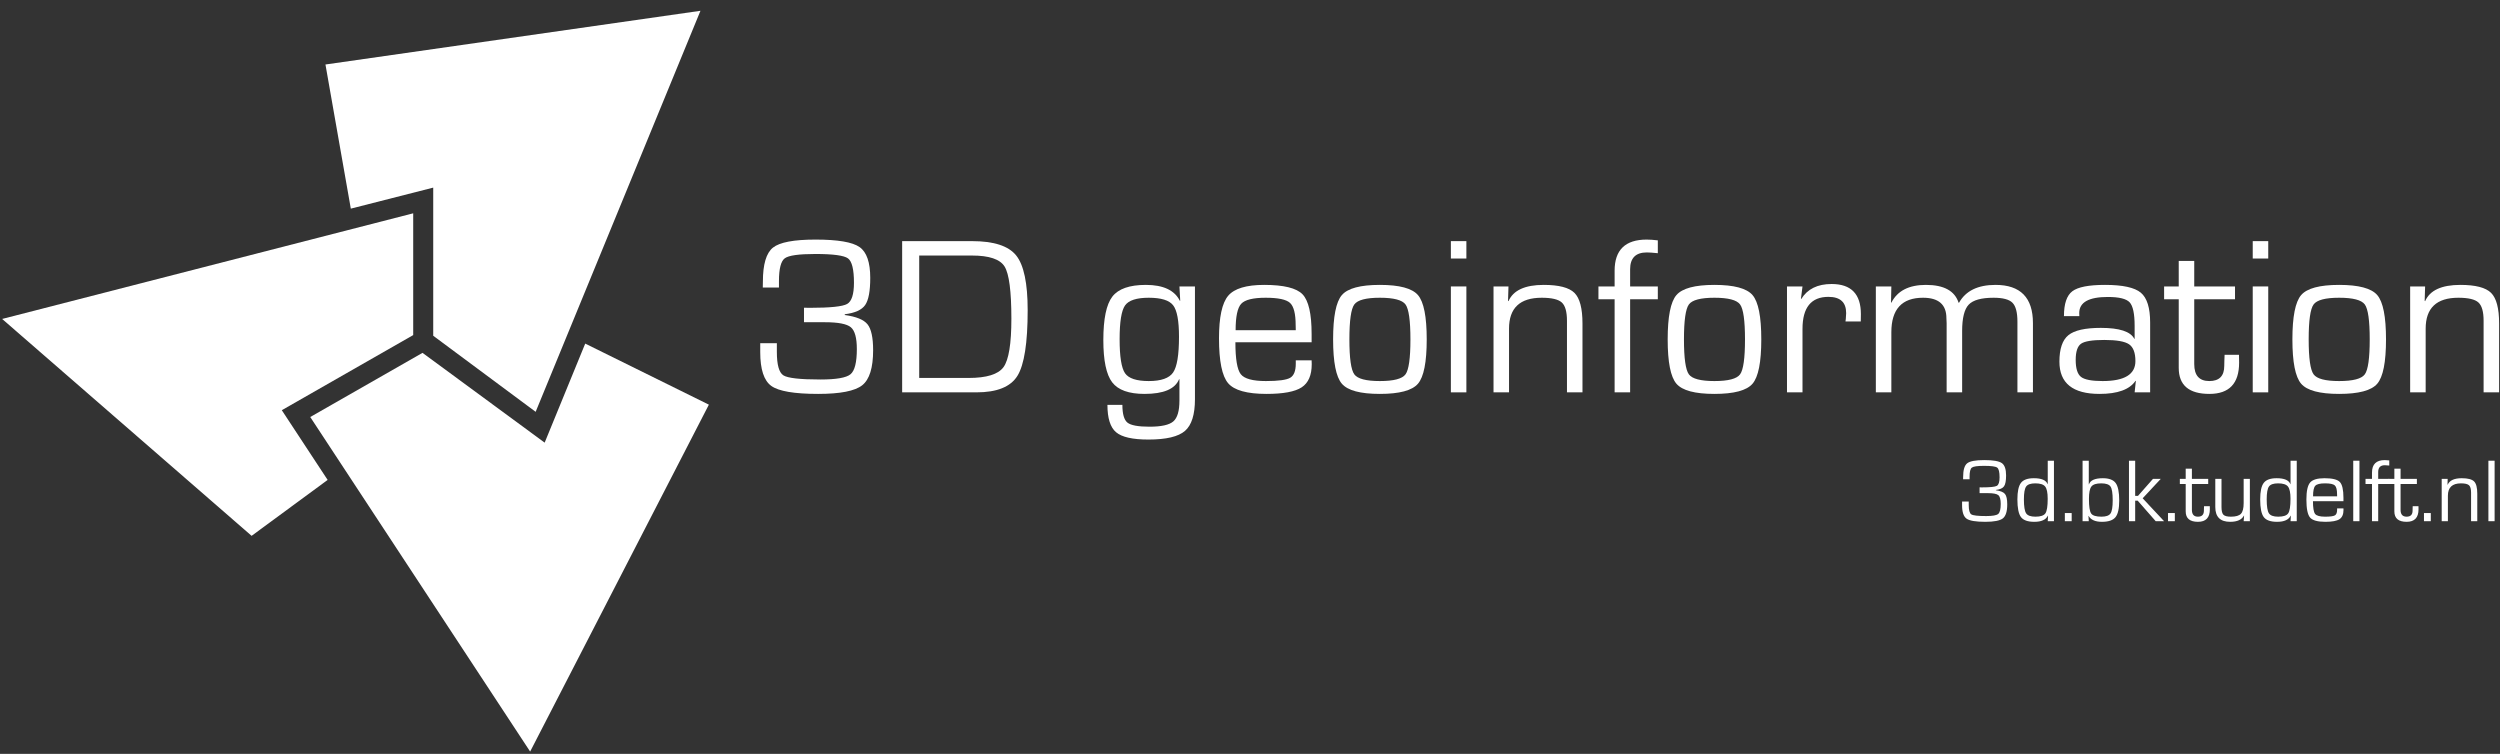 <?xml version="1.0" encoding="UTF-8" standalone="no"?>
<!DOCTYPE svg PUBLIC "-//W3C//DTD SVG 1.1//EN" "http://www.w3.org/Graphics/SVG/1.1/DTD/svg11.dtd">
<svg width="100%" height="100%" viewBox="0 0 2066 623" version="1.1" xmlns="http://www.w3.org/2000/svg" xmlns:xlink="http://www.w3.org/1999/xlink" xml:space="preserve" xmlns:serif="http://www.serif.com/" style="fill-rule:evenodd;clip-rule:evenodd;stroke-linejoin:round;stroke-miterlimit:1.414;">
    <rect x="0" y="0" width="2066" height="623" fill="#333333" stroke="none"/>
    <g transform="matrix(0.75,0,0,0.75,-0.496,-0.248)">
        <path d="M886.558,355.383L886.558,339.392L892.906,339.514C915.367,339.514 929.1,338.09 934.104,335.241C939.109,332.393 941.612,324.621 941.612,311.926C941.612,297.278 939.435,288.326 935.081,285.07C930.727,281.815 918.703,280.188 899.009,280.188C880.861,280.188 869.651,281.775 865.379,284.948C861.106,288.122 858.97,296.464 858.97,309.973L858.97,317.175L841.148,317.175L841.27,310.583C841.27,291.54 844.973,279.069 852.378,273.169C859.784,267.269 875.409,264.319 899.253,264.319C923.749,264.319 939.923,267.065 947.776,272.558C955.63,278.051 959.556,289.384 959.556,306.555C959.556,321.122 957.684,331.091 953.941,336.462C950.197,341.833 942.71,345.21 931.48,346.594L931.48,347.448C944.094,349.157 952.456,352.575 956.565,357.702C960.675,362.829 962.73,372.351 962.73,386.267C962.73,405.635 958.722,418.493 950.706,424.841C942.69,431.189 926.516,434.362 902.183,434.362C875.897,434.362 858.685,431.433 850.547,425.573C842.409,419.714 838.34,407.304 838.34,388.342L838.34,378.454L856.651,378.454L856.651,388.098C856.651,402.258 859.052,410.864 863.853,413.916C868.654,416.967 882.286,418.493 904.747,418.493C922.162,418.493 933.189,416.561 937.828,412.695C942.466,408.829 944.786,399.572 944.786,384.924C944.786,372.636 942.588,364.64 938.194,360.937C933.799,357.234 924.237,355.383 909.507,355.383L893.638,355.383L886.558,355.383Z" style="fill:white;fill-rule:nonzero;"/>
        <path d="M994.712,432.654L994.712,266.028L1071.86,266.028C1095.7,266.028 1111.86,271.277 1120.32,281.775C1128.79,292.273 1133.02,312.374 1133.02,342.077C1133.02,378.21 1129.25,402.339 1121.73,414.465C1114.2,426.591 1099.16,432.653 1076.62,432.653L994.712,432.653L994.712,432.654ZM1013.51,416.785L1067.83,416.785C1087.77,416.785 1100.63,412.798 1106.41,404.822C1112.18,396.847 1115.07,379.066 1115.07,351.478C1115.07,321.204 1112.57,302.039 1107.57,293.983C1102.56,285.926 1090.58,281.898 1071.62,281.898L1013.51,281.898L1013.51,416.785Z" style="fill:white;fill-rule:nonzero;"/>
        <path d="M1317.34,315.954L1317.34,440.222C1317.34,457.149 1313.68,468.786 1306.35,475.134C1299.03,481.482 1285.6,484.655 1266.07,484.655C1248.65,484.655 1236.77,481.97 1230.43,476.599C1224.08,471.228 1220.9,461.177 1220.9,446.447L1237.38,446.447C1237.38,456.457 1239.24,462.968 1242.94,465.979C1246.64,468.99 1254.76,470.495 1267.29,470.495C1280.31,470.495 1289.06,468.542 1293.54,464.636C1298.01,460.73 1300.25,453.08 1300.25,441.687L1300.25,418.249L1299.88,418.127C1295.49,428.951 1282.79,434.362 1261.8,434.362C1244.55,434.362 1232.66,430.11 1226.15,421.606C1219.64,413.102 1216.39,397.579 1216.39,375.036C1216.39,351.68 1219.7,335.709 1226.34,327.124C1232.97,318.538 1245.28,314.245 1263.26,314.245C1282.39,314.245 1294.88,320.105 1300.74,331.823L1301.11,331.701L1300.25,315.954L1317.34,315.954ZM1266.44,328.405C1253.01,328.405 1244.3,331.233 1240.31,336.889C1236.33,342.545 1234.33,354.935 1234.33,374.06C1234.33,393.347 1236.33,405.859 1240.31,411.596C1244.3,417.334 1253.01,420.202 1266.44,420.202C1280.03,420.202 1288.98,417.049 1293.29,410.742C1297.61,404.435 1299.76,391.312 1299.76,371.374C1299.76,353.796 1297.61,342.24 1293.29,336.706C1288.98,331.172 1280.03,328.405 1266.44,328.405Z" style="fill:white;fill-rule:nonzero;"/>
        <path d="M1428.43,397.375L1445.89,397.375L1446.01,401.648C1446.01,413.773 1442.33,422.257 1434.96,427.099C1427.6,431.941 1414.68,434.362 1396.2,434.362C1374.72,434.362 1360.62,430.436 1353.91,422.583C1347.19,414.73 1343.84,398.23 1343.84,373.083C1343.84,349.808 1347.21,334.183 1353.97,326.208C1360.72,318.233 1373.95,314.245 1393.64,314.245C1415.12,314.245 1429.2,317.704 1435.88,324.621C1442.55,331.539 1445.89,346.106 1445.89,368.322L1445.89,377.478L1361.9,377.478C1361.9,395.87 1363.88,407.588 1367.82,412.634C1371.77,417.68 1380.99,420.202 1395.47,420.202C1409.22,420.202 1418.16,419.002 1422.27,416.601C1426.38,414.201 1428.43,409.013 1428.43,401.037L1428.43,397.375ZM1428.43,364.172L1428.31,358.679C1428.31,346.065 1426.23,337.866 1422.08,334.082C1417.93,330.298 1408.98,328.405 1395.23,328.405C1381.39,328.405 1372.42,330.623 1368.31,335.058C1364.2,339.494 1362.15,349.198 1362.15,364.172L1428.43,364.172Z" style="fill:white;fill-rule:nonzero;"/>
        <path d="M1521.08,314.245C1542.64,314.245 1556.64,317.989 1563.07,325.476C1569.5,332.963 1572.72,349.239 1572.72,374.304C1572.72,399.369 1569.5,415.645 1563.07,423.132C1556.64,430.619 1542.64,434.362 1521.08,434.362C1499.6,434.362 1485.64,430.619 1479.21,423.132C1472.78,415.645 1469.57,399.369 1469.57,374.304C1469.57,349.239 1472.78,332.963 1479.21,325.476C1485.64,317.989 1499.6,314.245 1521.08,314.245ZM1521.08,328.405C1505.94,328.405 1496.56,330.867 1492.94,335.791C1489.32,340.714 1487.51,353.552 1487.51,374.304C1487.51,395.056 1489.32,407.894 1492.94,412.817C1496.56,417.741 1505.94,420.202 1521.08,420.202C1536.3,420.202 1545.72,417.741 1549.34,412.817C1552.96,407.894 1554.77,395.056 1554.77,374.304C1554.77,353.552 1552.96,340.714 1549.34,335.791C1545.72,330.867 1536.3,328.405 1521.08,328.405Z" style="fill:white;fill-rule:nonzero;"/>
        <path d="M1616.42,266.028L1616.42,285.193L1599.33,285.193L1599.33,266.028L1616.42,266.028ZM1616.42,315.954L1616.42,432.654L1599.33,432.654L1599.33,315.954L1616.42,315.954Z" style="fill:white;fill-rule:nonzero;"/>
        <path d="M1646.32,315.954L1662.8,315.954L1662.31,331.823L1662.8,332.19C1668.01,320.227 1680.95,314.245 1701.62,314.245C1718.3,314.245 1729.59,317.175 1735.49,323.034C1741.39,328.894 1744.34,340.124 1744.34,356.726L1744.34,432.654L1727.25,432.654L1727.25,358.191L1727.25,353.796C1727.25,343.786 1725.34,337.052 1721.52,333.593C1717.69,330.135 1710.33,328.405 1699.42,328.405C1675.41,328.405 1663.41,339.758 1663.41,362.463L1663.41,432.653L1646.32,432.653L1646.32,315.954Z" style="fill:white;fill-rule:nonzero;"/>
        <path d="M1779.75,432.654L1779.75,330.114L1761.93,330.114L1761.93,315.954L1779.75,315.954L1779.75,298.62C1779.75,275.752 1791.51,264.319 1815.03,264.319C1818.53,264.319 1822.64,264.603 1827.36,265.173L1827.36,279.333C1821.82,278.764 1817.8,278.479 1815.27,278.479C1802.98,278.479 1796.84,284.664 1796.84,297.033L1796.84,315.954L1827.36,315.954L1827.36,330.114L1796.84,330.114L1796.84,432.653L1779.75,432.653L1779.75,432.654Z" style="fill:white;fill-rule:nonzero;"/>
        <path d="M1889.73,314.245C1911.3,314.245 1925.29,317.989 1931.72,325.476C1938.15,332.963 1941.37,349.239 1941.37,374.304C1941.37,399.369 1938.15,415.645 1931.72,423.132C1925.29,430.619 1911.3,434.362 1889.73,434.362C1868.25,434.362 1854.29,430.619 1847.86,423.132C1841.43,415.645 1838.22,399.369 1838.22,374.304C1838.22,349.239 1841.43,332.963 1847.86,325.476C1854.29,317.989 1868.25,314.245 1889.73,314.245ZM1889.73,328.405C1874.59,328.405 1865.21,330.867 1861.59,335.791C1857.97,340.714 1856.16,353.552 1856.16,374.304C1856.16,395.056 1857.97,407.894 1861.59,412.817C1865.21,417.741 1874.59,420.202 1889.73,420.202C1904.95,420.202 1914.37,417.741 1917.99,412.817C1921.61,407.894 1923.42,395.056 1923.42,374.304C1923.42,353.552 1921.61,340.714 1917.99,335.791C1914.37,330.867 1904.95,328.405 1889.73,328.405Z" style="fill:white;fill-rule:nonzero;"/>
        <path d="M1969.69,315.954L1986.78,315.954L1985.07,329.382L1985.44,329.748C1992.19,318.762 2003.34,313.269 2018.88,313.269C2040.37,313.269 2051.11,324.336 2051.11,346.472L2050.99,354.529L2034.14,354.529L2034.51,351.599C2034.75,348.506 2034.88,346.431 2034.88,345.373C2034.88,333.41 2028.37,327.429 2015.34,327.429C1996.3,327.429 1986.78,339.188 1986.78,362.707L1986.78,432.654L1969.69,432.654L1969.69,315.954Z" style="fill:white;fill-rule:nonzero;"/>
        <path d="M2067.59,315.954L2084.68,315.954L2084.31,333.532L2084.68,333.899C2091.27,320.796 2103.97,314.245 2122.77,314.245C2142.54,314.245 2154.55,320.796 2158.78,333.899L2159.26,333.899C2166.59,320.796 2179.98,314.245 2199.43,314.245C2226.93,314.245 2240.69,328.283 2240.69,356.36L2240.69,432.654L2223.6,432.654L2223.6,354.773C2223.6,344.519 2221.76,337.561 2218.1,333.899C2214.44,330.237 2207.52,328.405 2197.35,328.405C2183.84,328.405 2174.69,330.949 2169.89,336.035C2165.08,341.121 2162.68,350.826 2162.68,365.149L2162.68,432.654L2145.59,432.654L2145.59,356.36L2145.35,350.988C2145.35,335.933 2136.76,328.405 2119.59,328.405C2096.32,328.405 2084.68,341.06 2084.68,366.369L2084.68,432.654L2067.59,432.654L2067.59,315.954Z" style="fill:white;fill-rule:nonzero;"/>
        <path d="M2291.83,348.669L2274.86,348.669C2274.86,335.079 2277.93,325.944 2284.08,321.264C2290.22,316.585 2302.25,314.245 2320.15,314.245C2339.6,314.245 2352.74,317.114 2359.58,322.851C2366.41,328.589 2369.83,339.514 2369.83,355.627L2369.83,432.654L2352.74,432.654L2354.09,420.08L2353.72,419.958C2347.21,429.561 2333.99,434.362 2314.05,434.362C2284.59,434.362 2269.86,422.522 2269.86,398.84C2269.86,384.761 2273.15,375.036 2279.75,369.665C2286.34,364.294 2298.26,361.609 2315.51,361.609C2336.02,361.609 2348.31,365.637 2352.38,373.694L2352.74,373.571L2352.74,359.411C2352.74,346.065 2350.91,337.418 2347.25,333.471C2343.59,329.524 2335.57,327.551 2323.2,327.551C2302.21,327.551 2291.71,333.451 2291.71,345.251C2291.71,345.821 2291.75,346.96 2291.83,348.669ZM2319.3,374.914C2306.19,374.914 2297.67,376.298 2293.72,379.065C2289.78,381.832 2287.8,387.772 2287.8,396.887C2287.8,406.327 2289.76,412.573 2293.66,415.625C2297.57,418.676 2305.5,420.202 2317.47,420.202C2341.55,420.202 2353.6,412.878 2353.6,398.23C2353.6,389.034 2351.26,382.849 2346.58,379.675C2341.9,376.501 2332.8,374.914 2319.3,374.914Z" style="fill:white;fill-rule:nonzero;"/>
        <path d="M2463.34,315.954L2463.34,330.114L2418.42,330.114L2418.42,401.526C2418.42,413.977 2423.95,420.202 2435.02,420.202C2446.01,420.202 2451.5,414.628 2451.5,403.479L2451.62,397.741L2451.87,391.272L2467.74,391.272L2467.86,399.939C2467.86,422.888 2456.95,434.362 2435.14,434.362C2412.6,434.362 2401.33,424.8 2401.33,405.676L2401.33,401.526L2401.33,330.114L2385.22,330.114L2385.22,315.954L2401.33,315.954L2401.33,287.878L2418.42,287.878L2418.42,315.954L2463.34,315.954Z" style="fill:white;fill-rule:nonzero;"/>
        <path d="M2499.96,266.028L2499.96,285.193L2482.87,285.193L2482.87,266.028L2499.96,266.028ZM2499.96,315.954L2499.96,432.654L2482.87,432.654L2482.87,315.954L2499.96,315.954Z" style="fill:white;fill-rule:nonzero;"/>
        <path d="M2578.09,314.245C2599.66,314.245 2613.65,317.989 2620.08,325.476C2626.51,332.963 2629.73,349.239 2629.73,374.304C2629.73,399.369 2626.51,415.645 2620.08,423.132C2613.65,430.619 2599.66,434.362 2578.09,434.362C2556.61,434.362 2542.65,430.619 2536.22,423.132C2529.79,415.645 2526.58,399.369 2526.58,374.304C2526.58,349.239 2529.79,332.963 2536.22,325.476C2542.65,317.989 2556.61,314.245 2578.09,314.245ZM2578.09,328.405C2562.95,328.405 2553.58,330.867 2549.95,335.791C2546.33,340.714 2544.52,353.552 2544.52,374.304C2544.52,395.056 2546.33,407.894 2549.95,412.817C2553.58,417.741 2562.95,420.202 2578.09,420.202C2593.31,420.202 2602.73,417.741 2606.35,412.817C2609.97,407.894 2611.78,395.056 2611.78,374.304C2611.78,353.552 2609.97,340.714 2606.35,335.791C2602.73,330.867 2593.31,328.405 2578.09,328.405Z" style="fill:white;fill-rule:nonzero;"/>
        <path d="M2656.33,315.954L2672.81,315.954L2672.32,331.823L2672.81,332.19C2678.02,320.227 2690.96,314.245 2711.63,314.245C2728.31,314.245 2739.6,317.175 2745.5,323.034C2751.4,328.894 2754.35,340.124 2754.35,356.726L2754.35,432.654L2737.26,432.654L2737.26,358.191L2737.26,353.796C2737.26,343.786 2735.35,337.052 2731.53,333.593C2727.7,330.135 2720.34,328.405 2709.43,328.405C2685.42,328.405 2673.42,339.758 2673.42,362.463L2673.42,432.653L2656.33,432.653L2656.33,315.954Z" style="fill:white;fill-rule:nonzero;"/>
    </g>
    <g transform="matrix(0.75,0,0,0.75,-0.496,-0.248)">
        <path d="M2181.9,543.714L2181.9,537.317L2184.44,537.366C2193.42,537.366 2198.92,536.796 2200.92,535.657C2202.92,534.518 2203.92,531.409 2203.92,526.331C2203.92,520.472 2203.05,516.891 2201.31,515.589C2199.57,514.287 2194.76,513.636 2186.88,513.636C2179.62,513.636 2175.14,514.27 2173.43,515.54C2171.72,516.809 2170.87,520.146 2170.87,525.55L2170.87,528.431L2163.74,528.431L2163.78,525.794C2163.78,518.177 2165.27,513.188 2168.23,510.828C2171.19,508.468 2177.44,507.288 2186.98,507.288C2196.78,507.288 2203.25,508.387 2206.39,510.584C2209.53,512.781 2211.1,517.314 2211.1,524.183C2211.1,530.009 2210.35,533.997 2208.85,536.145C2207.36,538.294 2204.36,539.645 2199.87,540.198L2199.87,540.54C2204.91,541.224 2208.26,542.591 2209.9,544.642C2211.55,546.692 2212.37,550.501 2212.37,556.067C2212.37,563.815 2210.77,568.958 2207.56,571.497C2204.35,574.036 2197.88,575.306 2188.15,575.306C2177.64,575.306 2170.75,574.134 2167.5,571.79C2164.24,569.446 2162.61,564.482 2162.61,556.897L2162.61,552.942L2169.94,552.942L2169.94,556.8C2169.94,562.464 2170.9,565.906 2172.82,567.127C2174.74,568.348 2180.19,568.958 2189.18,568.958C2196.14,568.958 2200.55,568.185 2202.41,566.639C2204.26,565.092 2205.19,561.39 2205.19,555.53C2205.19,550.615 2204.31,547.417 2202.55,545.935C2200.8,544.454 2196.97,543.714 2191.08,543.714L2184.73,543.714L2181.9,543.714Z" style="fill:white;fill-rule:nonzero;"/>
        <path d="M2263.84,507.972L2263.84,574.622L2257,574.622L2257.35,568.567L2257.15,568.518C2255,573.043 2250.01,575.306 2242.16,575.306C2235,575.306 2230.11,573.564 2227.49,570.081C2224.87,566.598 2223.56,560.104 2223.56,550.599C2223.56,541.842 2224.88,535.763 2227.51,532.361C2230.15,528.96 2234.87,527.259 2241.67,527.259C2250.17,527.259 2255.23,529.456 2256.86,533.851L2257,533.753L2257,507.972L2263.84,507.972ZM2243.28,532.923C2238.24,532.923 2234.89,534.087 2233.22,536.414C2231.56,538.741 2230.73,543.453 2230.73,550.55C2230.73,558.362 2231.56,563.497 2233.2,565.955C2234.84,568.413 2238.25,569.642 2243.43,569.642C2249.06,569.642 2252.72,568.413 2254.42,565.955C2256.11,563.497 2256.95,558.151 2256.95,549.915C2256.95,543.242 2256.02,538.741 2254.15,536.414C2252.28,534.087 2248.65,532.923 2243.28,532.923Z" style="fill:white;fill-rule:nonzero;"/>
        <rect x="2275.85" y="565.638" width="7.52" height="8.984" style="fill:white;"/>
        <path d="M2295.38,574.622L2295.38,507.972L2302.22,507.972L2302.22,533.899L2302.36,534.046C2303.93,529.521 2309.03,527.259 2317.69,527.259C2324.53,527.259 2329.25,529.033 2331.85,532.581C2334.46,536.129 2335.76,542.558 2335.76,551.868C2335.76,560.69 2334.39,566.801 2331.64,570.203C2328.88,573.605 2323.91,575.306 2316.72,575.306C2309.39,575.306 2304.51,573.141 2302.07,568.811L2301.87,568.86L2302.22,574.622L2295.38,574.622ZM2315.94,532.923C2310.57,532.923 2306.97,534.07 2305.14,536.365C2303.32,538.66 2302.41,543.226 2302.41,550.061C2302.41,558.492 2303.23,563.864 2304.88,566.175C2306.52,568.486 2310.3,569.642 2316.23,569.642C2321.24,569.642 2324.55,568.462 2326.17,566.101C2327.78,563.741 2328.58,558.899 2328.58,551.575C2328.58,543.86 2327.78,538.823 2326.19,536.463C2324.6,534.103 2321.18,532.923 2315.94,532.923Z" style="fill:white;fill-rule:nonzero;"/>
        <path d="M2353.34,507.972L2353.34,546.692L2356.47,546.692L2372.97,527.942L2381.56,527.942L2361.59,549.378L2385.18,574.622L2375.95,574.622L2356.12,552.015L2353.34,552.015L2353.34,574.622L2346.5,574.622L2346.5,507.972L2353.34,507.972Z" style="fill:white;fill-rule:nonzero;"/>
        <rect x="2389.52" y="565.638" width="7.52" height="8.984" style="fill:white;"/>
        <path d="M2433.81,527.942L2433.81,533.606L2415.84,533.606L2415.84,562.171C2415.84,567.151 2418.05,569.642 2422.48,569.642C2426.88,569.642 2429.07,567.412 2429.07,562.952L2429.12,560.657L2429.22,558.069L2435.57,558.069L2435.62,561.536C2435.62,570.716 2431.26,575.306 2422.53,575.306C2413.51,575.306 2409.01,571.481 2409.01,563.831L2409.01,562.171L2409.01,533.606L2402.56,533.606L2402.56,527.942L2409.01,527.942L2409.01,516.712L2415.84,516.712L2415.84,527.942L2433.81,527.942Z" style="fill:white;fill-rule:nonzero;"/>
        <path d="M2479.71,527.942L2479.71,574.622L2472.87,574.622L2473.36,568.518L2473.22,568.372C2470.84,572.994 2465.76,575.306 2457.98,575.306C2447.08,575.306 2441.62,569.869 2441.62,558.997L2441.62,527.942L2448.46,527.942L2448.46,558.997C2448.46,563.229 2449.16,566.061 2450.56,567.493C2451.96,568.925 2454.71,569.642 2458.81,569.642C2464.18,569.642 2467.87,568.575 2469.87,566.443C2471.87,564.311 2472.87,560.397 2472.87,554.7L2472.87,527.942L2479.71,527.942Z" style="fill:white;fill-rule:nonzero;"/>
        <path d="M2531.37,507.972L2531.37,574.622L2524.53,574.622L2524.88,568.567L2524.68,568.518C2522.53,573.043 2517.53,575.306 2509.69,575.306C2502.53,575.306 2497.64,573.564 2495.02,570.081C2492.4,566.598 2491.09,560.104 2491.09,550.599C2491.09,541.842 2492.41,535.763 2495.04,532.361C2497.68,528.96 2502.4,527.259 2509.2,527.259C2517.7,527.259 2522.76,529.456 2524.39,533.851L2524.53,533.753L2524.53,507.972L2531.37,507.972ZM2510.81,532.923C2505.77,532.923 2502.41,534.087 2500.76,536.414C2499.1,538.741 2498.26,543.453 2498.26,550.55C2498.26,558.362 2499.09,563.497 2500.73,565.955C2502.37,568.413 2505.78,569.642 2510.96,569.642C2516.59,569.642 2520.25,568.413 2521.95,565.955C2523.64,563.497 2524.49,558.151 2524.49,549.915C2524.49,543.242 2523.55,538.741 2521.68,536.414C2519.81,534.087 2516.18,532.923 2510.81,532.923Z" style="fill:white;fill-rule:nonzero;"/>
        <path d="M2575.85,560.511L2582.83,560.511L2582.88,562.22C2582.88,567.07 2581.41,570.463 2578.46,572.4C2575.52,574.337 2570.35,575.306 2562.96,575.306C2554.37,575.306 2548.73,573.735 2546.04,570.594C2543.36,567.452 2542.01,560.852 2542.01,550.794C2542.01,541.484 2543.36,535.234 2546.07,532.044C2548.77,528.854 2554.06,527.259 2561.93,527.259C2570.53,527.259 2576.16,528.642 2578.83,531.409C2581.5,534.176 2582.83,540.003 2582.83,548.89L2582.83,552.552L2549.24,552.552C2549.24,559.908 2550.03,564.596 2551.61,566.614C2553.19,568.632 2556.87,569.642 2562.67,569.642C2568.17,569.642 2571.74,569.161 2573.39,568.201C2575.03,567.241 2575.85,565.166 2575.85,561.976L2575.85,560.511ZM2575.85,547.229L2575.8,545.032C2575.8,539.987 2574.97,536.707 2573.31,535.193C2571.65,533.68 2568.07,532.923 2562.57,532.923C2557.03,532.923 2553.45,533.81 2551.8,535.584C2550.16,537.358 2549.34,541.24 2549.34,547.229L2575.85,547.229Z" style="fill:white;fill-rule:nonzero;"/>
        <rect x="2593.62" y="507.972" width="6.836" height="66.65" style="fill:white;"/>
        <path d="M2614.28,574.622L2614.28,533.606L2607.15,533.606L2607.15,527.942L2614.28,527.942L2614.28,521.009C2614.28,511.862 2618.98,507.288 2628.39,507.288C2629.79,507.288 2631.43,507.402 2633.32,507.63L2633.32,513.294C2631.11,513.066 2629.5,512.952 2628.49,512.952C2623.57,512.952 2621.12,515.426 2621.12,520.374L2621.12,527.942L2633.32,527.942L2633.32,533.606L2621.12,533.606L2621.12,574.622L2614.28,574.622Z" style="fill:white;fill-rule:nonzero;"/>
        <path d="M2663.74,527.942L2663.74,533.606L2645.77,533.606L2645.77,562.171C2645.77,567.151 2647.99,569.642 2652.41,569.642C2656.81,569.642 2659,567.412 2659,562.952L2659.05,560.657L2659.15,558.069L2665.5,558.069L2665.55,561.536C2665.55,570.716 2661.18,575.306 2652.46,575.306C2643.44,575.306 2638.93,571.481 2638.93,563.831L2638.93,562.171L2638.93,533.606L2632.49,533.606L2632.49,527.942L2638.93,527.942L2638.93,516.712L2645.77,516.712L2645.77,527.942L2663.74,527.942Z" style="fill:white;fill-rule:nonzero;"/>
        <rect x="2671.55" y="565.638" width="7.52" height="8.984" style="fill:white;"/>
        <path d="M2691.08,527.942L2697.67,527.942L2697.48,534.29L2697.67,534.436C2699.76,529.651 2704.93,527.259 2713.2,527.259C2719.87,527.259 2724.39,528.431 2726.75,530.774C2729.11,533.118 2730.29,537.61 2730.29,544.251L2730.29,574.622L2723.45,574.622L2723.45,544.837L2723.45,543.079C2723.45,539.075 2722.69,536.381 2721.16,534.998C2719.63,533.615 2716.68,532.923 2712.32,532.923C2702.72,532.923 2697.92,537.464 2697.92,546.546L2697.92,574.622L2691.08,574.622L2691.08,527.942Z" style="fill:white;fill-rule:nonzero;"/>
        <rect x="2742.55" y="507.972" width="6.836" height="66.65" style="fill:white;"/>
    </g>
    <g id="faces" transform="matrix(0.828,0,0,0.828,-40.959,-45.681)">
        <g transform="matrix(0.333,0,0,0.333,-7.57912e-14,7.57912e-14)">
            <path d="M1902.58,1195.49L2273.19,1378.52L1737.49,2418.31L1078.42,1415.56L1414.91,1223.23L1781,1492.37L1902.58,1195.49Z" style="fill:white;"/>
        </g>
        <g transform="matrix(0.333,0,0,0.333,0,0)">
            <path d="M1387,1170L1387,805L154.954,1121.64L902.647,1771.71L1130.54,1604.1L993.175,1395.15L1387,1170Z" style="fill:white;"/>
        </g>
        <g transform="matrix(0.333,0,0,0.333,0,0)">
            <path d="M1754,1400L2248,198L1124,359L1200,791L1447,728L1447,1172L1754,1400Z" style="fill:white;"/>
        </g>
    </g>
</svg>
